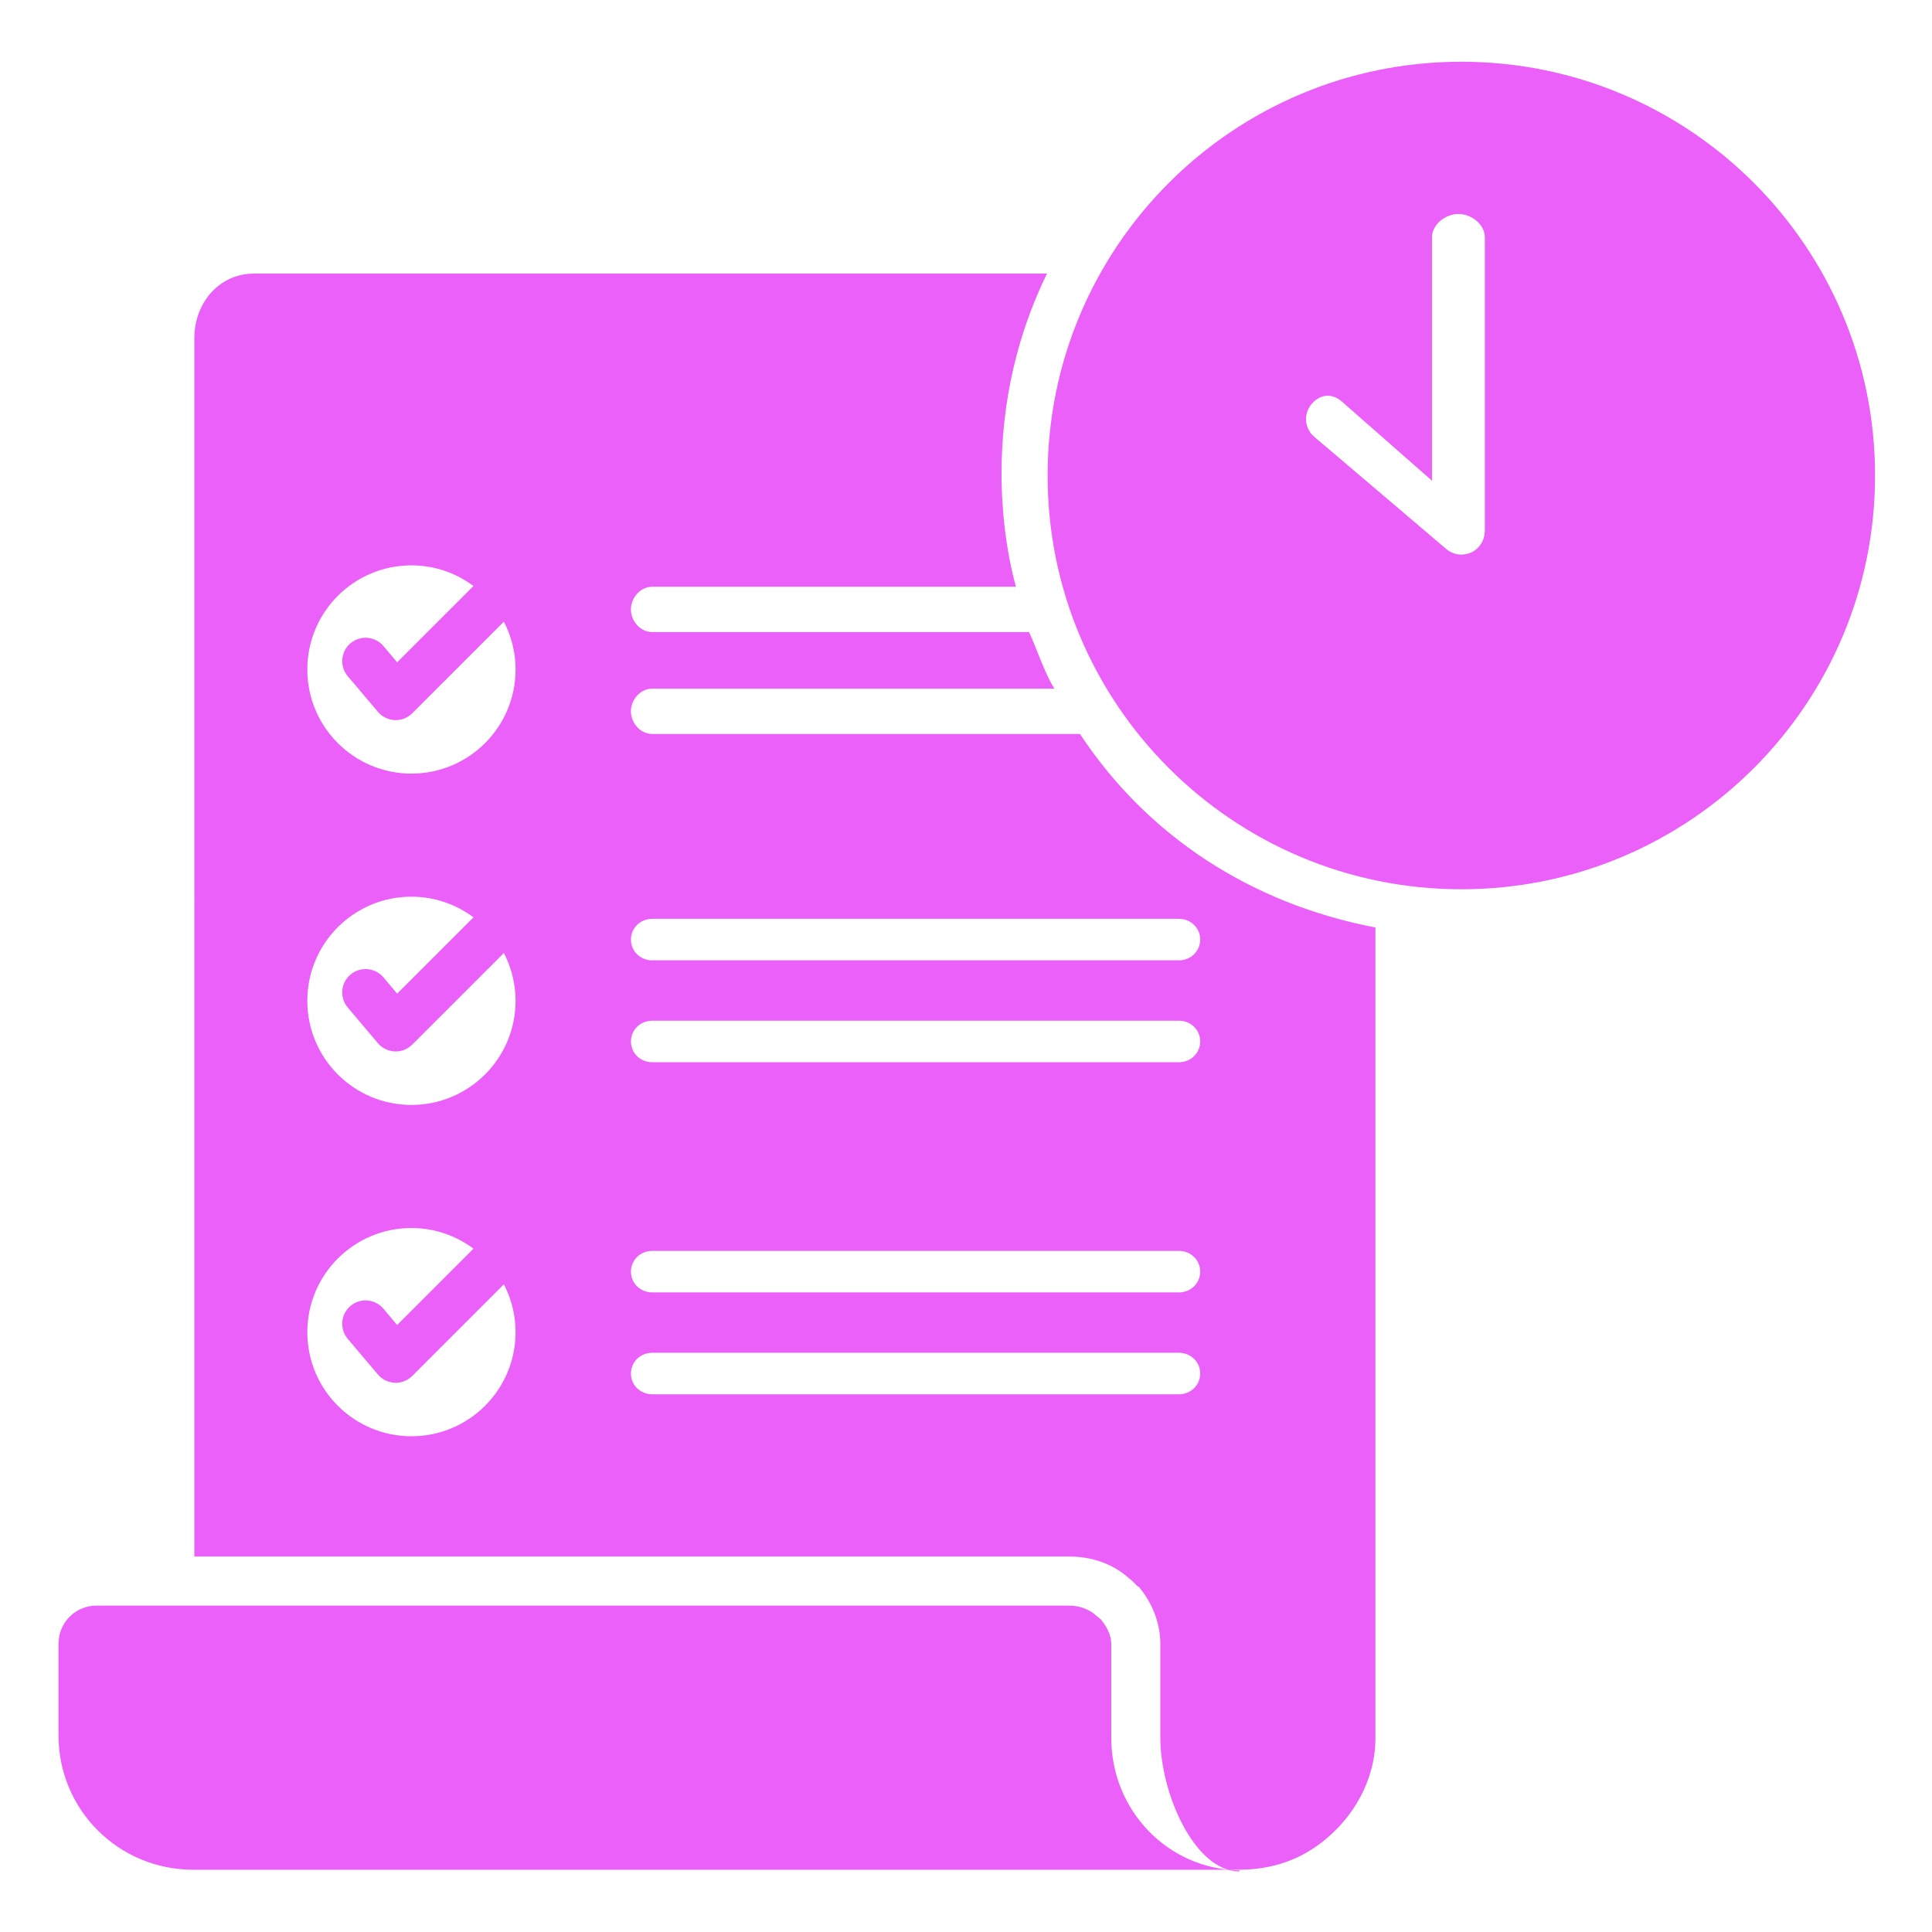 <!DOCTYPE svg PUBLIC "-//W3C//DTD SVG 1.1//EN" "http://www.w3.org/Graphics/SVG/1.1/DTD/svg11.dtd">
<!-- Uploaded to: SVG Repo, www.svgrepo.com, Transformed by: SVG Repo Mixer Tools -->
<svg fill="#eb60f8" width="800px" height="800px" viewBox="0 0 512 512" enable-background="new 0 0 512 512" id="Task_x5F_management" version="1.1" xml:space="preserve" xmlns="http://www.w3.org/2000/svg" xmlns:xlink="http://www.w3.org/1999/xlink">
<g id="SVGRepo_bgCarrier" stroke-width="0"/>
<g id="SVGRepo_tracerCarrier" stroke-linecap="round" stroke-linejoin="round"/>
<g id="SVGRepo_iconCarrier"> <g> <path d="M286.201,194.5H172.82c-3.105,0-5.625-2.895-5.625-6s2.52-6,5.625-6h106.613c-2.576-4-4.824-11-6.73-15H172.82 c-3.105,0-5.625-2.873-5.625-6c0-3.105,2.52-6,5.625-6h96.42c-2.479-9-3.82-19.604-3.82-30.035 c0-19.057,4.219-36.965,12.049-52.965H67.318c-9.27,0-15.818,7.825-15.818,17.097V412.5h231.877c5.74,0,11.244,1.773,15.553,5.527 c0.523,0.438,1.332,1.037,2.469,2.32l0.442,0.223c3.525,4.229,5.659,9.544,5.659,15.099v24.889c0,14.576,9,35.389,21,35.389v-0.285 c-19-0.281-34-15.865-34-35.104v-24.889c0-2.482-1.315-4.77-2.774-6.521c0,0-0.975-0.817-1.291-1.058 c-1.801-1.631-4.429-2.59-7.058-2.59H25.635c-5.67,0-10.135,4.499-10.135,10.169v24.184c0,19.803,15.924,35.647,35.729,35.647h277 l0,0c9,0,16.243-2.703,22.206-7.385c8.213-6.412,14.065-16.313,14.065-27.563V245.79C331.5,239.493,304.002,221.5,286.201,194.5z M109.035,149.825c6.168,0,11.846,2.049,16.441,5.471l-20.225,20.221l-3.646-4.314c-2.207-2.609-6.115-2.936-8.719-0.729 c-2.611,2.207-2.936,6.111-0.73,8.721l7.992,9.449c1.115,1.322,2.736,2.113,4.467,2.186c0.086,0.004,0.172,0.006,0.258,0.006 c1.637,0,3.211-0.648,4.373-1.811l24.283-24.281c1.969,3.799,3.1,8.102,3.1,12.676c0,15.238-12.355,27.594-27.594,27.594 c-15.24,0-27.592-12.355-27.592-27.594C81.443,162.179,93.795,149.825,109.035,149.825z M109.035,237.632 c6.168,0,11.844,2.049,16.441,5.469l-20.225,20.223l-3.646-4.314c-2.207-2.609-6.115-2.936-8.719-0.729 c-2.611,2.205-2.936,6.111-0.73,8.721l7.992,9.449c1.115,1.32,2.736,2.113,4.467,2.186c0.086,0.004,0.172,0.006,0.258,0.006 c1.637,0,3.211-0.65,4.373-1.813l24.283-24.279c1.969,3.799,3.1,8.102,3.1,12.674c0,15.24-12.355,27.594-27.594,27.594 c-15.24,0-27.592-12.354-27.592-27.594C81.443,249.985,93.795,237.632,109.035,237.632z M109.035,380.624 c-15.24,0-27.592-12.354-27.592-27.592c0-15.24,12.352-27.594,27.592-27.594c6.168,0,11.844,2.049,16.441,5.469l-20.225,20.223 l-3.646-4.314c-2.207-2.609-6.115-2.936-8.719-0.729c-2.611,2.205-2.936,6.109-0.73,8.719l7.992,9.449 c1.115,1.322,2.736,2.113,4.467,2.188c0.086,0.002,0.172,0.004,0.258,0.004c1.637,0,3.211-0.648,4.373-1.811l24.283-24.279 c1.969,3.797,3.1,8.102,3.1,12.676C136.629,368.271,124.273,380.624,109.035,380.624z M312.439,369.5H172.832 c-3.107,0-5.625-2.393-5.625-5.5s2.518-5.5,5.625-5.5h139.607c3.105,0,5.625,2.393,5.625,5.5S315.545,369.5,312.439,369.5z M312.439,342.5H172.832c-3.107,0-5.625-2.393-5.625-5.5s2.518-5.5,5.625-5.5h139.607c3.105,0,5.625,2.393,5.625,5.5 S315.545,342.5,312.439,342.5z M312.439,281.5H172.832c-3.107,0-5.625-2.393-5.625-5.5s2.518-5.5,5.625-5.5h139.607 c3.105,0,5.625,2.393,5.625,5.5S315.545,281.5,312.439,281.5z M318.064,249c0,3.107-2.52,5.5-5.625,5.5H172.832 c-3.107,0-5.625-2.393-5.625-5.5s2.518-5.5,5.625-5.5h139.607C315.545,243.5,318.064,245.893,318.064,249z"/> <path d="M387.27,16.358c-60.549,0-109.645,49.096-109.645,109.666c0,60.547,49.096,109.641,109.645,109.641 c60.568,0,109.641-49.094,109.641-109.641C496.91,65.454,447.838,16.358,387.27,16.358z M393.5,140.784 c0,0.09-0.022,0.203-0.044,0.291c-0.092,2.295-1.477,4.367-3.566,5.334c-0.832,0.381-1.739,0.563-2.616,0.563 c-1.352,0-2.702-0.449-3.806-1.328c-0.066-0.045-0.135-0.113-0.203-0.156l-32.332-27.496l-0.046-0.023l-2.588-2.205 c-2.611-2.205-2.926-6.119-0.697-8.707c2.205-2.609,5.329-2.924,7.917-0.719l23.981,21.061v-64.51c0-3.42,3.578-6.188,7-6.188 c3.418,0,7,2.768,7,6.188V140.784z"/> </g> </g>
</svg>